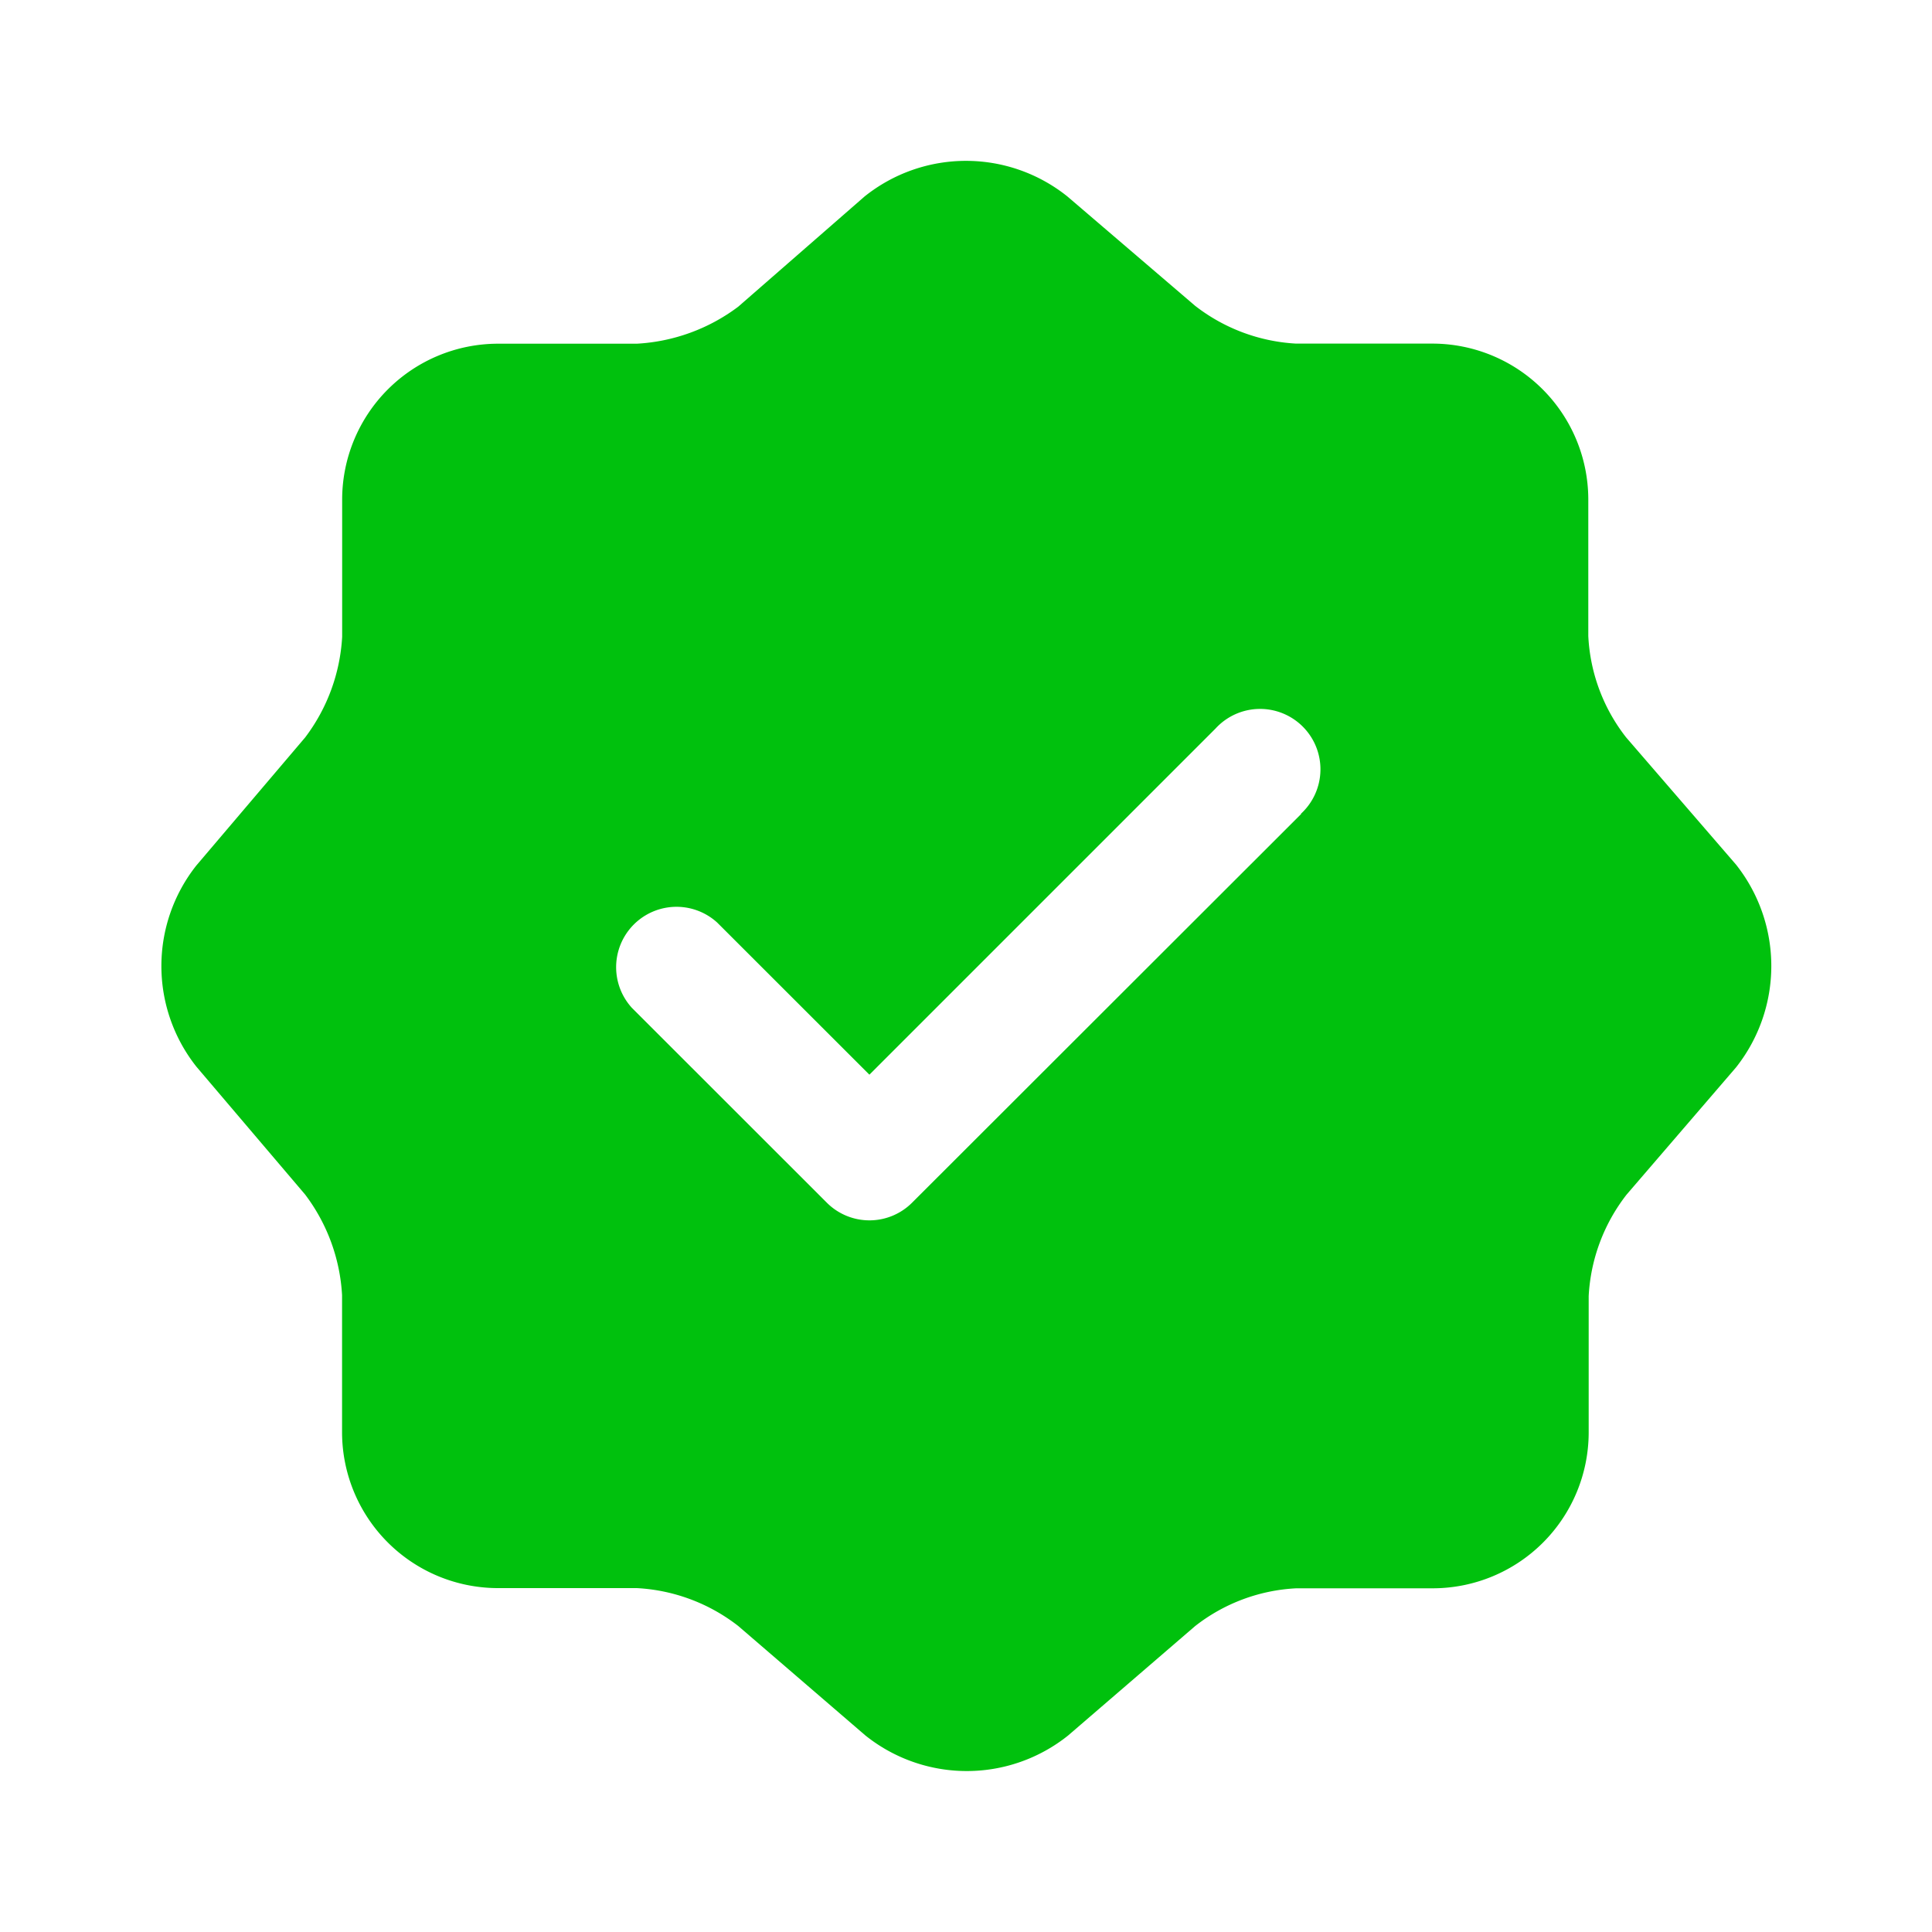 <svg xmlns="http://www.w3.org/2000/svg" width="20" height="20" viewBox="0 0 20 20">
  <g id="vuesax_bold_verify" data-name="vuesax/bold/verify" transform="translate(-748 -444)">
    <g id="verify" transform="translate(748 444)">
      <path id="Vector" d="M16.3,7.285,15.163,5.969a1.847,1.847,0,0,1-.392-1.05V3.5a1.615,1.615,0,0,0-1.608-1.608H11.746A1.869,1.869,0,0,1,10.7,1.5L9.379.369a1.679,1.679,0,0,0-2.1,0L5.971,1.51a1.922,1.922,0,0,1-1.05.383H3.479A1.615,1.615,0,0,0,1.871,3.5V4.927a1.9,1.9,0,0,1-.383,1.042L.362,7.294a1.678,1.678,0,0,0,0,2.083L1.487,10.7a1.9,1.9,0,0,1,.383,1.042v1.425a1.615,1.615,0,0,0,1.608,1.608H4.921a1.869,1.869,0,0,1,1.05.392L7.287,16.3a1.679,1.679,0,0,0,2.1,0L10.7,15.169a1.847,1.847,0,0,1,1.05-.392h1.417a1.615,1.615,0,0,0,1.608-1.608V11.752a1.869,1.869,0,0,1,.392-1.05L16.3,9.385A1.691,1.691,0,0,0,16.3,7.285ZM11.8,6.76,7.771,10.785a.624.624,0,0,1-.883,0L4.871,8.769a.625.625,0,0,1,.883-.883L7.329,9.46l3.583-3.583a.625.625,0,1,1,.883.883Z" transform="translate(1.671 1.665)" fill="#00c10d"/>
      <path id="Vector-2" data-name="Vector" d="M0,0H20V20H0Z" transform="translate(20 20) rotate(180)" fill="none" opacity="0"/>
    </g>
  </g>
</svg>
